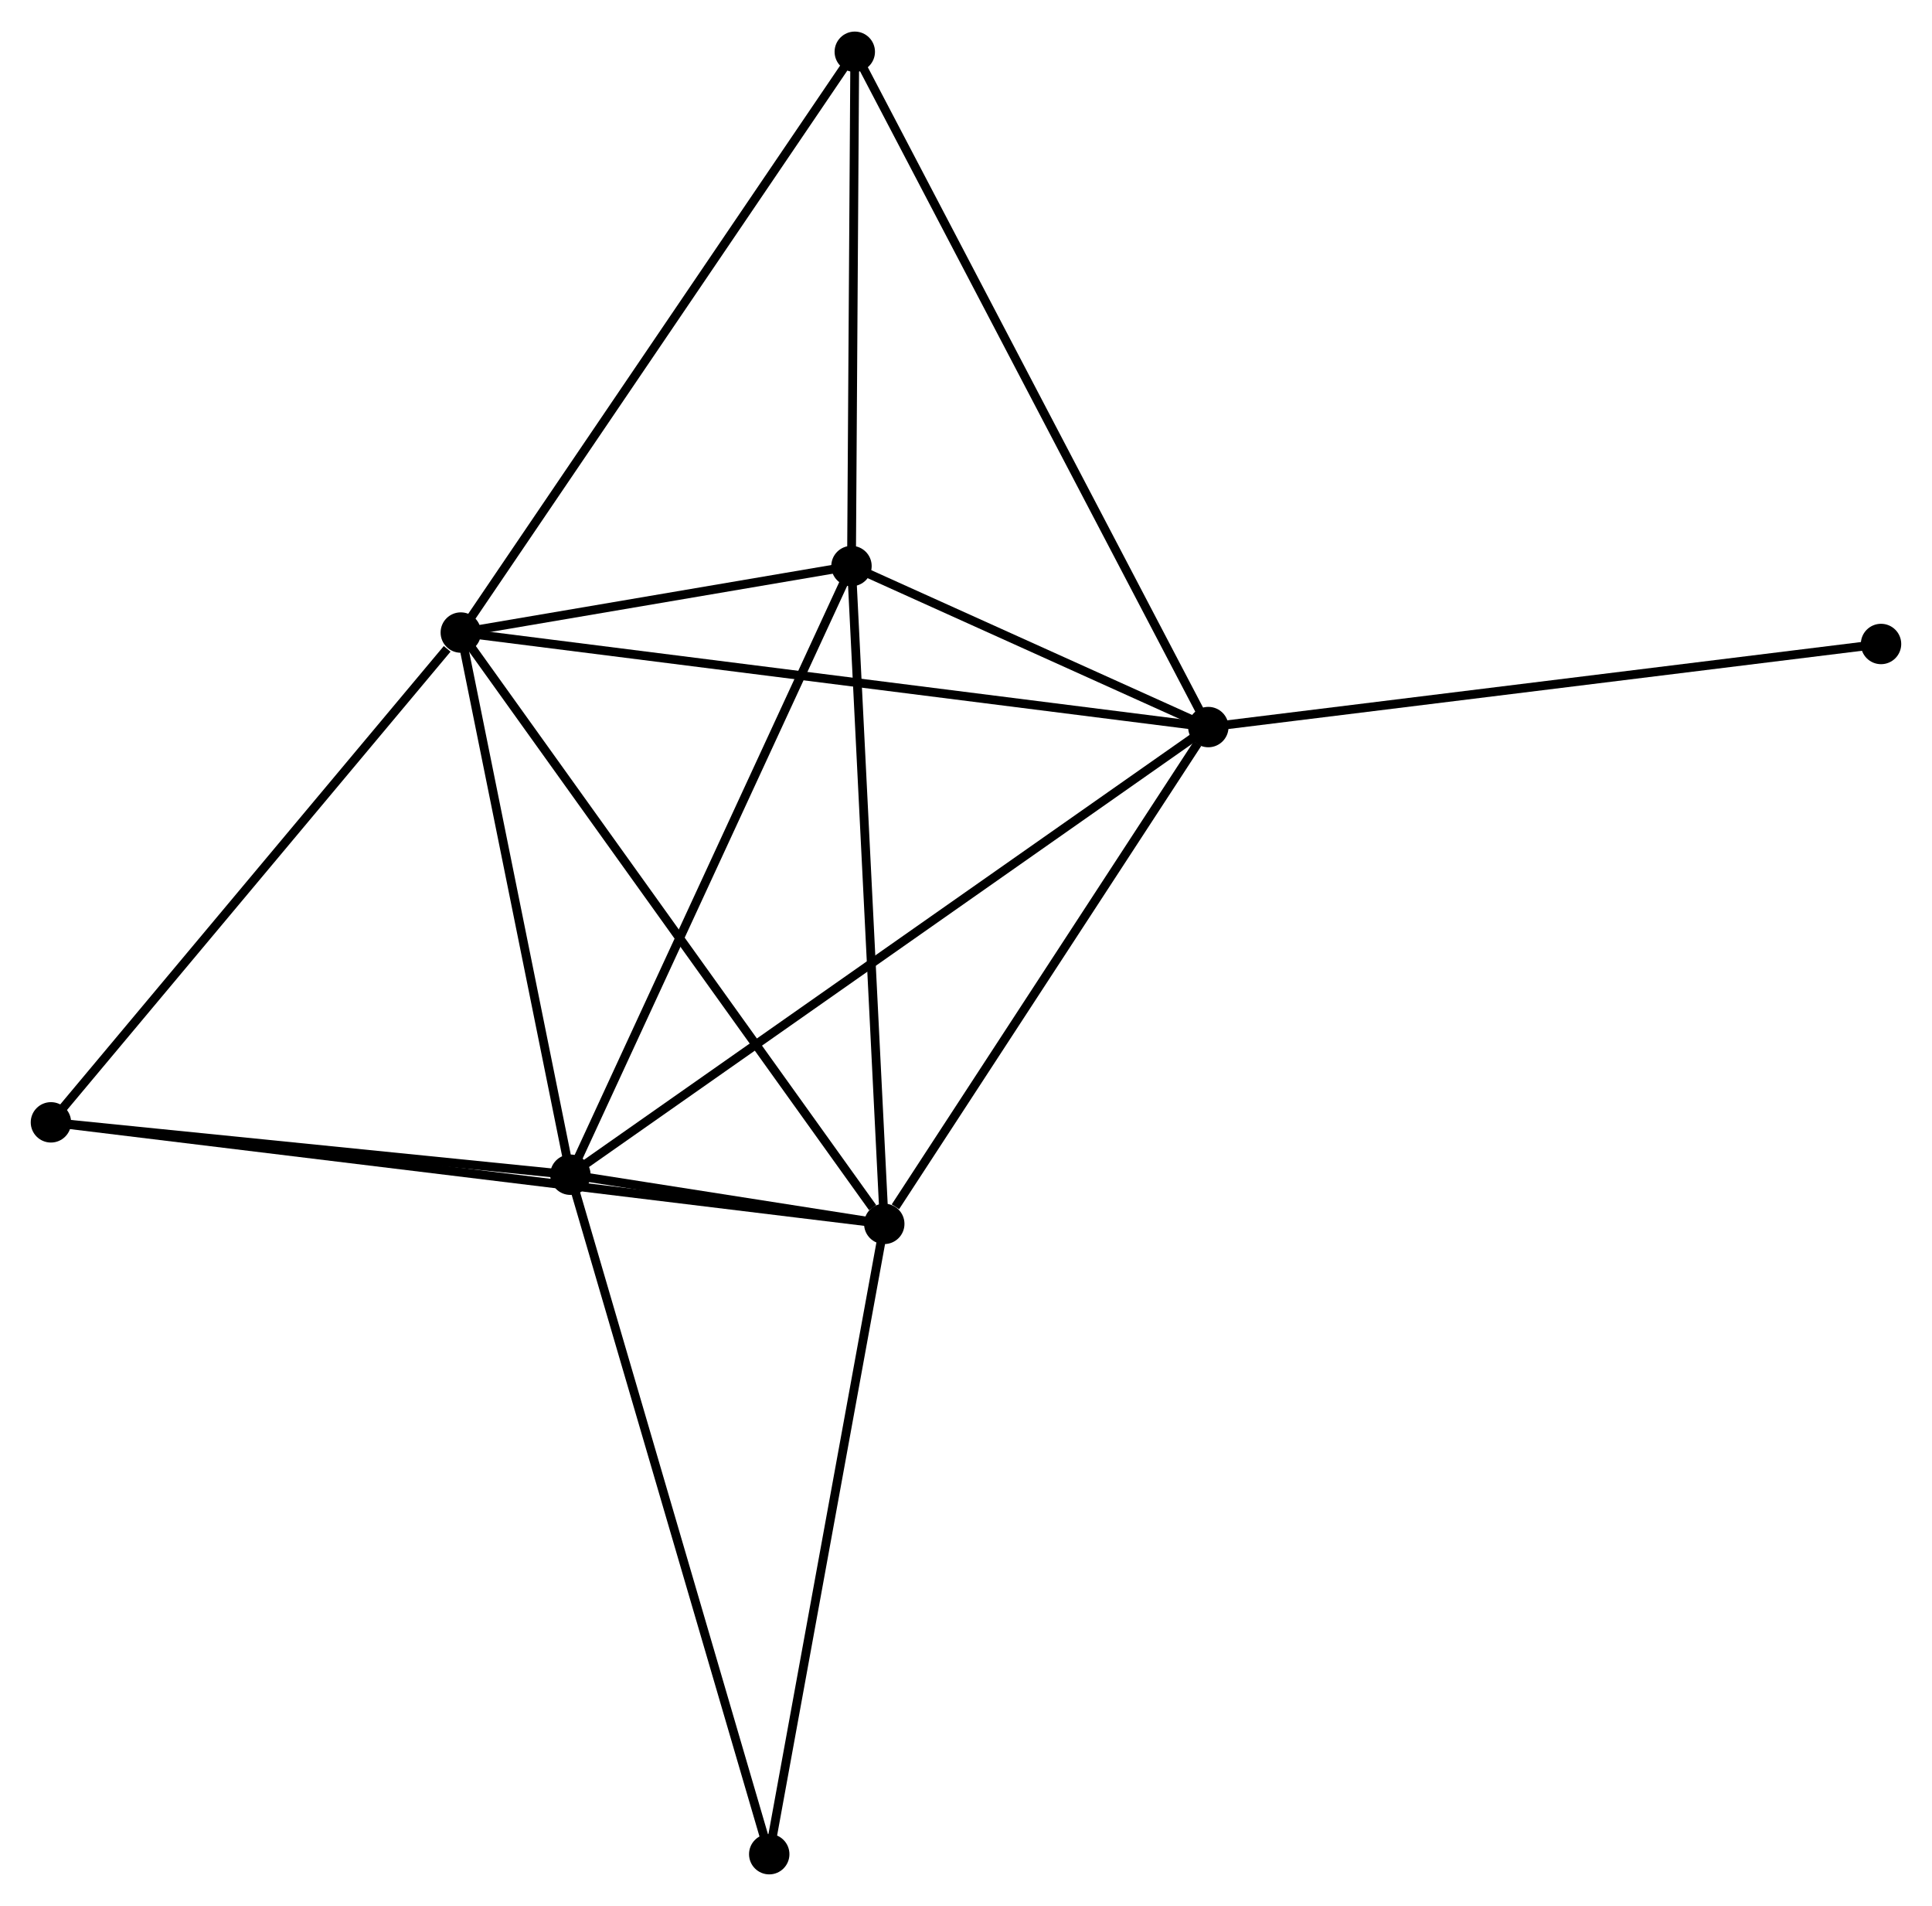 <?xml version="1.0" encoding="UTF-8" standalone="no"?>
<!DOCTYPE svg PUBLIC "-//W3C//DTD SVG 1.1//EN"
 "http://www.w3.org/Graphics/SVG/1.1/DTD/svg11.dtd">
<!-- Generated by graphviz version 2.36.0 (20140111.2315)
 -->
<!-- Title: %3 Pages: 1 -->
<svg width="220pt" height="217pt"
 viewBox="0.00 0.00 220.01 216.82" xmlns="http://www.w3.org/2000/svg" xmlns:xlink="http://www.w3.org/1999/xlink">
<g id="graph0" class="graph" transform="scale(1 1) rotate(0) translate(4 212.824)">
<title>%3</title>
<!-- 0 -->
<g id="node1" class="node"><title>0</title>
<ellipse fill="black" stroke="black" cx="48.474" cy="-140.896" rx="1.8" ry="1.8"/>
</g>
<!-- 1 -->
<g id="node2" class="node"><title>1</title>
<ellipse fill="black" stroke="black" cx="133.6" cy="-130.134" rx="1.8" ry="1.8"/>
</g>
<!-- 0&#45;&#45;1 -->
<g id="edge1" class="edge"><title>0&#45;&#45;1</title>
<path fill="none" stroke="black" d="M50.578,-140.63C62.356,-139.141 119.985,-131.855 131.569,-130.391"/>
</g>
<!-- 2 -->
<g id="node3" class="node"><title>2</title>
<ellipse fill="black" stroke="black" cx="96.698" cy="-73.568" rx="1.8" ry="1.8"/>
</g>
<!-- 0&#45;&#45;2 -->
<g id="edge2" class="edge"><title>0&#45;&#45;2</title>
<path fill="none" stroke="black" d="M49.666,-139.231C56.28,-129.997 88.419,-85.126 95.37,-75.421"/>
</g>
<!-- 3 -->
<g id="node4" class="node"><title>3</title>
<ellipse fill="black" stroke="black" cx="60.952" cy="-79.165" rx="1.8" ry="1.8"/>
</g>
<!-- 0&#45;&#45;3 -->
<g id="edge3" class="edge"><title>0&#45;&#45;3</title>
<path fill="none" stroke="black" d="M48.834,-139.115C50.624,-130.258 58.559,-91.001 60.515,-81.325"/>
</g>
<!-- 4 -->
<g id="node5" class="node"><title>4</title>
<ellipse fill="black" stroke="black" cx="92.964" cy="-148.468" rx="1.8" ry="1.8"/>
</g>
<!-- 0&#45;&#45;4 -->
<g id="edge4" class="edge"><title>0&#45;&#45;4</title>
<path fill="none" stroke="black" d="M50.386,-141.221C57.704,-142.466 83.889,-146.923 91.109,-148.152"/>
</g>
<!-- 5 -->
<g id="node6" class="node"><title>5</title>
<ellipse fill="black" stroke="black" cx="93.34" cy="-207.024" rx="1.8" ry="1.8"/>
</g>
<!-- 0&#45;&#45;5 -->
<g id="edge5" class="edge"><title>0&#45;&#45;5</title>
<path fill="none" stroke="black" d="M49.583,-142.53C55.737,-151.6 85.637,-195.672 92.105,-205.204"/>
</g>
<!-- 6 -->
<g id="node7" class="node"><title>6</title>
<ellipse fill="black" stroke="black" cx="1.8" cy="-85.128" rx="1.8" ry="1.8"/>
</g>
<!-- 0&#45;&#45;6 -->
<g id="edge6" class="edge"><title>0&#45;&#45;6</title>
<path fill="none" stroke="black" d="M46.921,-139.04C39.709,-130.422 9.553,-94.391 3.042,-86.612"/>
</g>
<!-- 1&#45;&#45;2 -->
<g id="edge7" class="edge"><title>1&#45;&#45;2</title>
<path fill="none" stroke="black" d="M132.372,-128.252C126.77,-119.664 103.658,-84.237 97.968,-75.515"/>
</g>
<!-- 1&#45;&#45;3 -->
<g id="edge8" class="edge"><title>1&#45;&#45;3</title>
<path fill="none" stroke="black" d="M132.083,-129.069C122.628,-122.436 71.891,-86.839 62.461,-80.223"/>
</g>
<!-- 1&#45;&#45;4 -->
<g id="edge9" class="edge"><title>1&#45;&#45;4</title>
<path fill="none" stroke="black" d="M131.854,-130.922C125.17,-133.937 101.253,-144.728 94.659,-147.703"/>
</g>
<!-- 1&#45;&#45;5 -->
<g id="edge10" class="edge"><title>1&#45;&#45;5</title>
<path fill="none" stroke="black" d="M132.759,-131.74C127.52,-141.746 99.402,-195.446 94.176,-205.427"/>
</g>
<!-- 8 -->
<g id="node8" class="node"><title>8</title>
<ellipse fill="black" stroke="black" cx="210.206" cy="-139.594" rx="1.8" ry="1.8"/>
</g>
<!-- 1&#45;&#45;8 -->
<g id="edge11" class="edge"><title>1&#45;&#45;8</title>
<path fill="none" stroke="black" d="M135.494,-130.368C146.092,-131.677 197.953,-138.081 208.378,-139.368"/>
</g>
<!-- 2&#45;&#45;3 -->
<g id="edge12" class="edge"><title>2&#45;&#45;3</title>
<path fill="none" stroke="black" d="M94.776,-73.869C88.627,-74.832 69.466,-77.832 63.061,-78.834"/>
</g>
<!-- 2&#45;&#45;4 -->
<g id="edge13" class="edge"><title>2&#45;&#45;4</title>
<path fill="none" stroke="black" d="M96.606,-75.419C96.094,-85.692 93.605,-135.609 93.067,-146.406"/>
</g>
<!-- 2&#45;&#45;6 -->
<g id="edge14" class="edge"><title>2&#45;&#45;6</title>
<path fill="none" stroke="black" d="M94.716,-73.809C82.366,-75.314 16.089,-83.387 3.771,-84.888"/>
</g>
<!-- 7 -->
<g id="node9" class="node"><title>7</title>
<ellipse fill="black" stroke="black" cx="83.598" cy="-1.8" rx="1.8" ry="1.8"/>
</g>
<!-- 2&#45;&#45;7 -->
<g id="edge15" class="edge"><title>2&#45;&#45;7</title>
<path fill="none" stroke="black" d="M96.374,-71.794C94.578,-61.951 85.847,-14.121 83.959,-3.776"/>
</g>
<!-- 3&#45;&#45;4 -->
<g id="edge16" class="edge"><title>3&#45;&#45;4</title>
<path fill="none" stroke="black" d="M61.743,-80.878C66.133,-90.383 87.468,-136.57 92.083,-146.56"/>
</g>
<!-- 3&#45;&#45;6 -->
<g id="edge17" class="edge"><title>3&#45;&#45;6</title>
<path fill="none" stroke="black" d="M58.983,-79.363C50.003,-80.268 12.957,-84.003 3.836,-84.922"/>
</g>
<!-- 3&#45;&#45;7 -->
<g id="edge18" class="edge"><title>3&#45;&#45;7</title>
<path fill="none" stroke="black" d="M61.511,-77.252C64.645,-66.549 79.976,-14.174 83.058,-3.646"/>
</g>
<!-- 4&#45;&#45;5 -->
<g id="edge19" class="edge"><title>4&#45;&#45;5</title>
<path fill="none" stroke="black" d="M92.977,-150.416C93.034,-159.306 93.269,-195.979 93.327,-205.009"/>
</g>
</g>
</svg>
